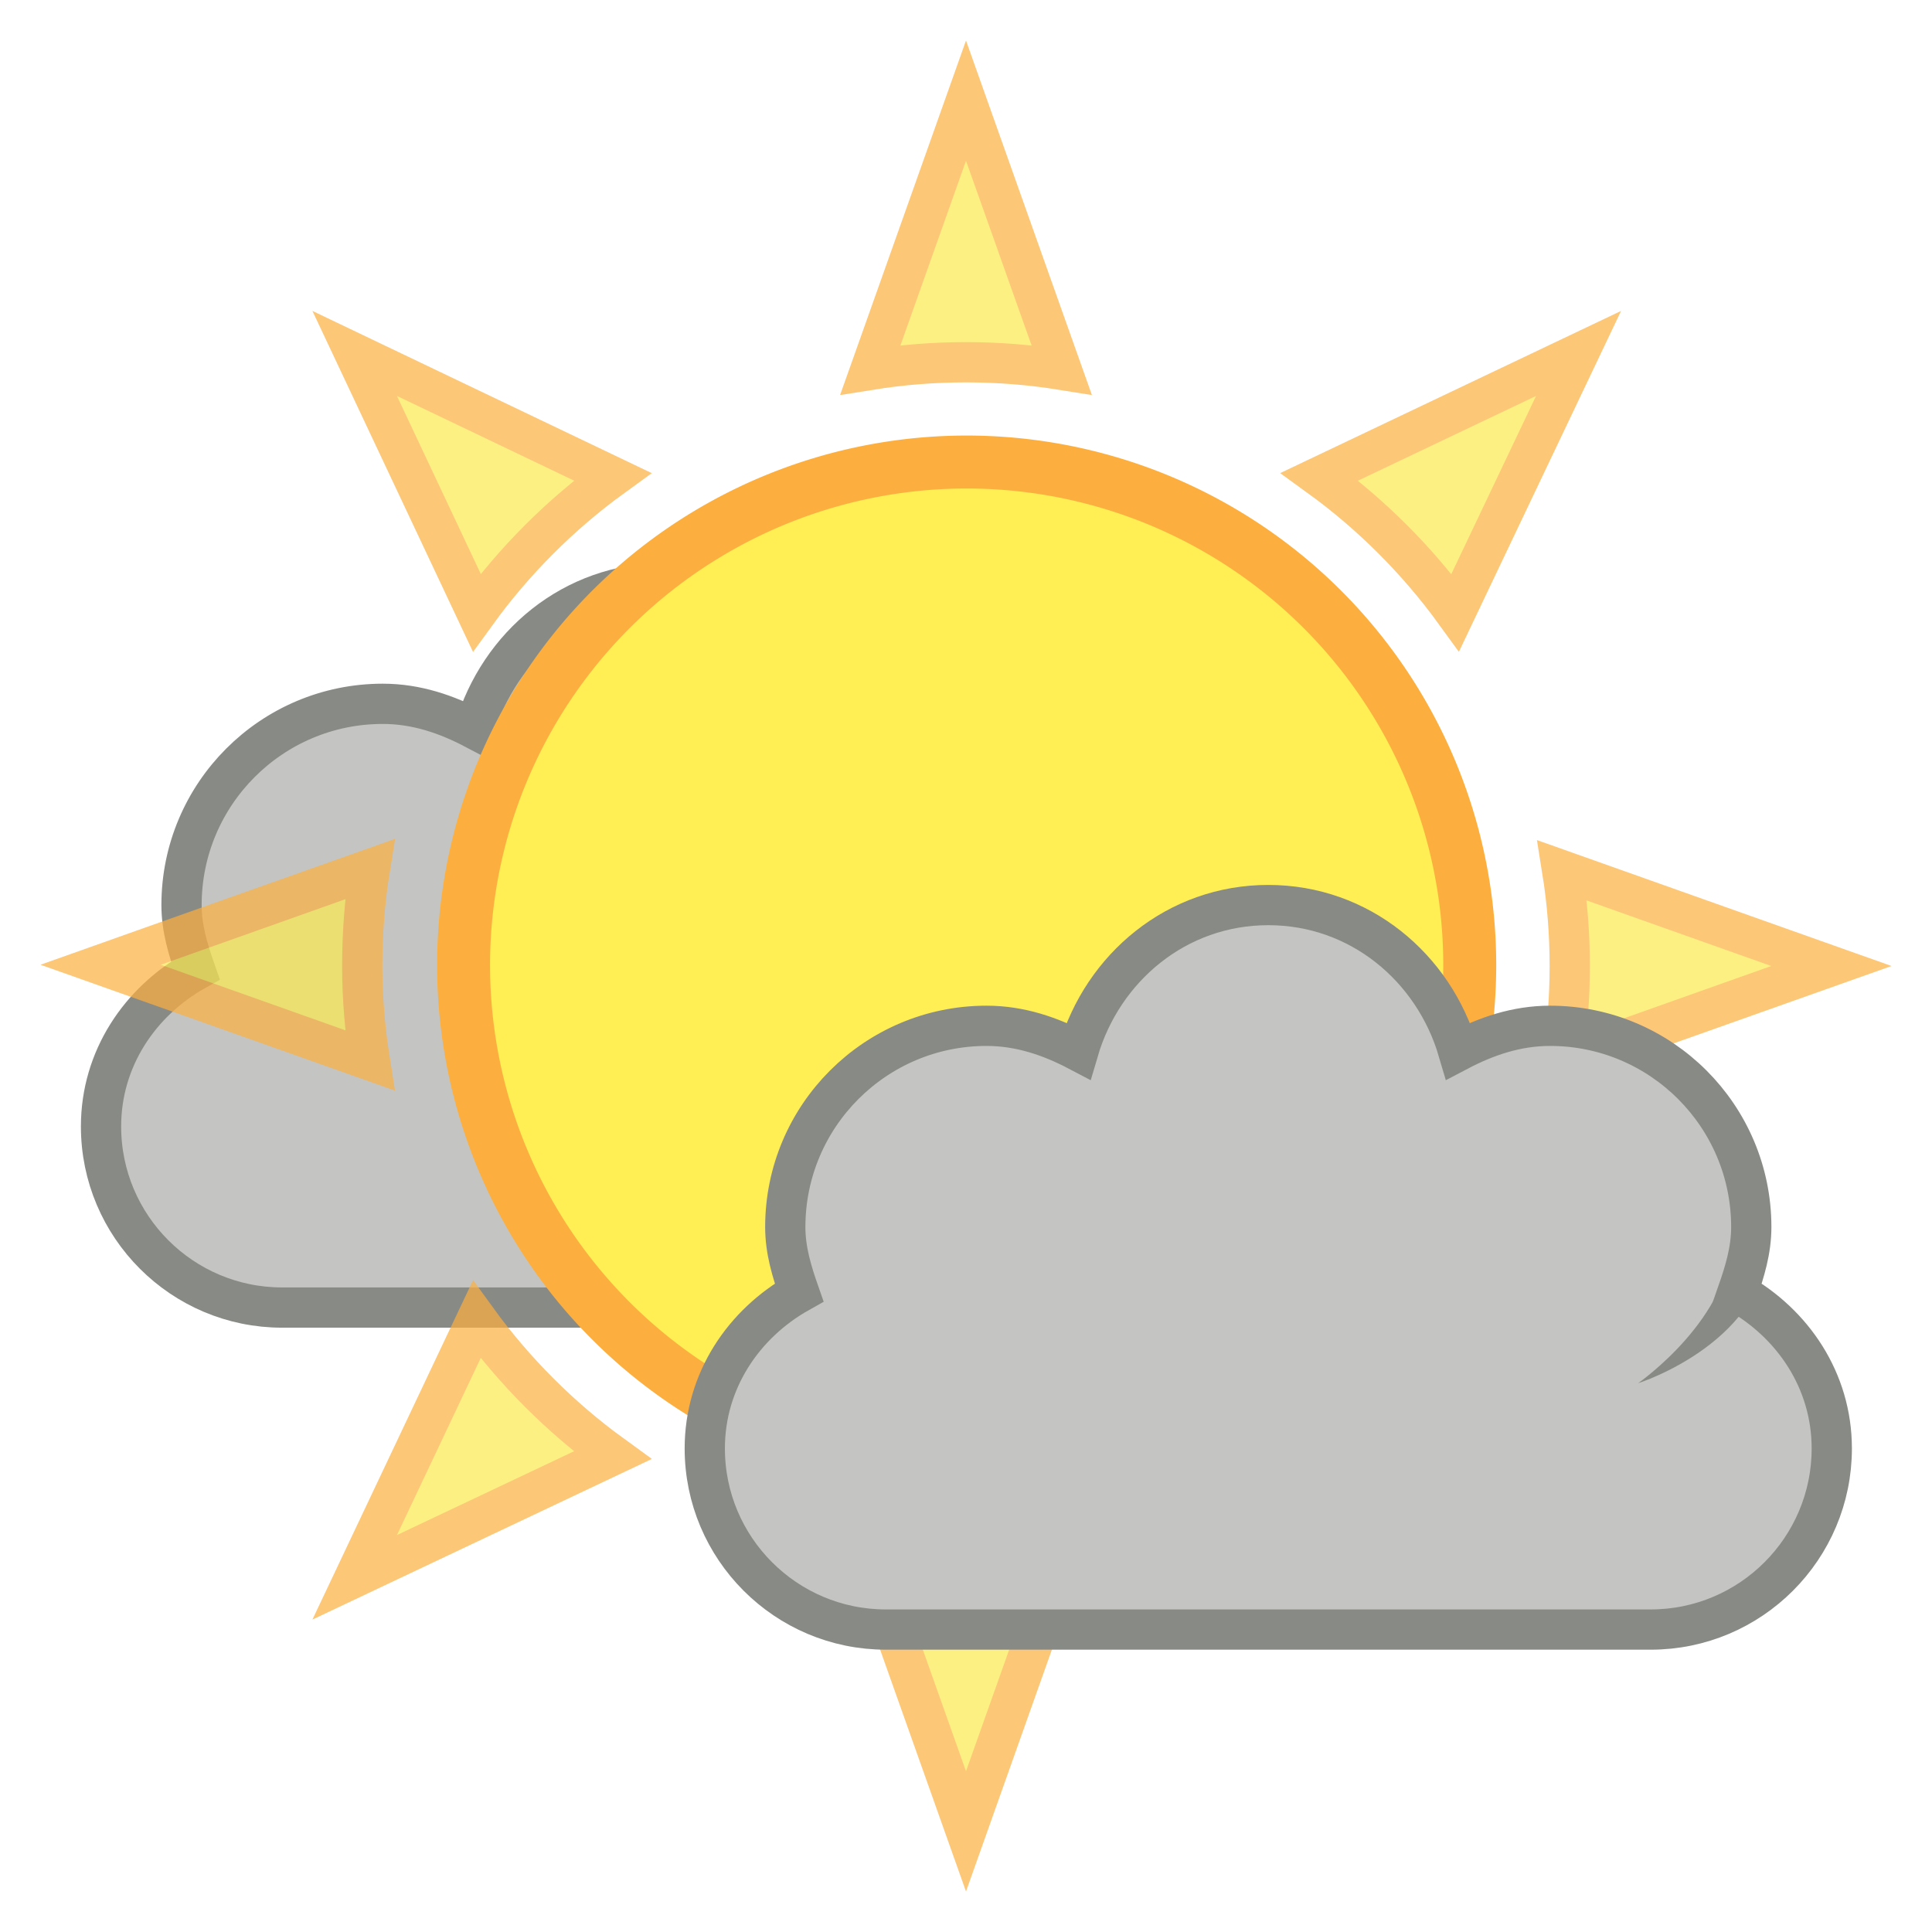 <?xml version="1.0" ?><svg height="48px" id="svg1306" width="48px" xmlns="http://www.w3.org/2000/svg" xmlnsCc="http://creativecommons.org/ns#" xmlnsDc="http://purl.org/dc/elements/1.1/" xmlnsInkscape="http://www.inkscape.org/namespaces/inkscape" xmlnsRdf="http://www.w3.org/1999/02/22-rdf-syntax-ns#" xmlnsSodipodi="http://sodipodi.sourceforge.net/DTD/sodipodi-0.dtd" xmlnsSvg="http://www.w3.org/2000/svg" xmlnsXlink="http://www.w3.org/1999/xlink"><defs id="defs1308"><linearGradient gradientUnits="userSpaceOnUse" id="linearGradient6724" x1="284.802" x2="288.9" xlinkHref="#linearGradient6538" y1="-441.233" y2="-436.831"/><linearGradient gradientUnits="userSpaceOnUse" id="linearGradient6722" x1="286.666" x2="289.766" xlinkHref="#linearGradient6549" y1="-439.484" y2="-436.707"/><linearGradient gradientUnits="userSpaceOnUse" id="linearGradient6720" x1="275.942" x2="279.975" xlinkHref="#linearGradient6527" y1="-437.105" y2="-431.918"/><linearGradient gradientUnits="userSpaceOnUse" id="linearGradient6718" x1="285.941" x2="289.391" xlinkHref="#linearGradient6538" y1="-439.939" y2="-436.443"/><linearGradient gradientUnits="userSpaceOnUse" id="linearGradient6716" x1="286.512" x2="289.854" xlinkHref="#linearGradient6513" y1="-441.291" y2="-436.145"/><linearGradient gradientUnits="userSpaceOnUse" id="linearGradient6714" x1="287.517" x2="289.676" xlinkHref="#linearGradient6497" y1="-439.753" y2="-436.322"/><linearGradient gradientUnits="userSpaceOnUse" id="linearGradient6712" x1="271.022" x2="285.029" xlinkHref="#linearGradient6470" y1="-441.052" y2="-431.97"/><linearGradient gradientUnits="userSpaceOnUse" id="linearGradient6839" x1="284.802" x2="288.9" xlinkHref="#linearGradient6538" y1="-441.233" y2="-436.831"/><linearGradient id="linearGradient6549"><stop id="stop6551" offset="0" style="stopColor:#ffffff;stopOpacity:1;"/><stop id="stop6553" offset="1" style="stopColor:#ffffff;stopOpacity:0;"/></linearGradient><linearGradient gradientUnits="userSpaceOnUse" id="linearGradient6837" x1="286.666" x2="289.766" xlinkHref="#linearGradient6549" y1="-439.484" y2="-436.707"/><linearGradient id="linearGradient6527"><stop id="stop6530" offset="0" style="stopColor:#ffffff;stopOpacity:1;"/><stop id="stop6532" offset="1" style="stopColor:#ffffff;stopOpacity:0;"/></linearGradient><linearGradient gradientUnits="userSpaceOnUse" id="linearGradient6835" x1="275.942" x2="279.975" xlinkHref="#linearGradient6527" y1="-437.105" y2="-431.918"/><linearGradient id="linearGradient6538"><stop id="stop6540" offset="0" style="stopColor:#ffffff;stopOpacity:1;"/><stop id="stop6542" offset="1" style="stopColor:#ffffff;stopOpacity:0;"/></linearGradient><linearGradient gradientUnits="userSpaceOnUse" id="linearGradient6833" x1="285.941" x2="289.391" xlinkHref="#linearGradient6538" y1="-439.939" y2="-436.443"/><linearGradient id="linearGradient6513"><stop id="stop6515" offset="0" style="stopColor:#ffffff;stopOpacity:1;"/><stop id="stop6517" offset="1" style="stopColor:#ffffff;stopOpacity:0;"/></linearGradient><linearGradient gradientUnits="userSpaceOnUse" id="linearGradient6831" x1="286.512" x2="289.854" xlinkHref="#linearGradient6513" y1="-441.291" y2="-436.145"/><linearGradient id="linearGradient6497"><stop id="stop6499" offset="0" style="stopColor:#ffffff;stopOpacity:1;"/><stop id="stop6501" offset="1" style="stopColor:#ffffff;stopOpacity:0;"/></linearGradient><linearGradient gradientUnits="userSpaceOnUse" id="linearGradient6829" x1="287.517" x2="289.676" xlinkHref="#linearGradient6497" y1="-439.753" y2="-436.322"/><linearGradient id="linearGradient6470"><stop id="stop6472" offset="0" style="stopColor:#ffffff;stopOpacity:1;"/><stop id="stop6474" offset="1" style="stopColor:#ffffff;stopOpacity:0;"/></linearGradient><linearGradient gradientUnits="userSpaceOnUse" id="linearGradient6827" x1="271.022" x2="285.029" xlinkHref="#linearGradient6470" y1="-441.052" y2="-431.97"/><linearGradient id="linearGradient4083"><stop id="stop4085" offset="0" style="stopColor:#ffffff;stopOpacity:0;"/><stop id="stop4089" offset="0.75" style="stopColor:#ffffff;stopOpacity:0;"/><stop id="stop4087" offset="1" style="stopColor:#ffffff;stopOpacity:1;"/></linearGradient><linearGradient id="linearGradient4032"><stop id="stop4034" offset="0" style="stopColor:#fff7c2;stopOpacity:0.638"/><stop id="stop4036" offset="0.594" style="stopColor:#fcaf3e;stopOpacity:0.183;"/><stop id="stop4038" offset="0.839" style="stopColor:#fcaf3e;stopOpacity:0.505;"/><stop id="stop4040" offset="1" style="stopColor:#fcaf3e;stopOpacity:1;"/></linearGradient><linearGradient id="linearGradient4026"><stop id="stop4028" offset="0" style="stopColor:#fff9c6;stopOpacity:1"/><stop id="stop4042" offset="0.542" style="stopColor:#fff28c;stopOpacity:1;"/><stop id="stop4030" offset="1" style="stopColor:#ffea85;stopOpacity:1;"/></linearGradient><linearGradient gradientUnits="userSpaceOnUse" id="linearGradient3168" x1="-28.969" x2="-37.197" xlinkHref="#linearGradient4026" y1="-25.327" y2="-9.559"/><radialGradient cx="-33.519" cy="-22.113" fx="-33.519" fy="-22.113" gradientTransform="matrix(0.488,1.292,-1.103,0.497,-41.774,32.415)" gradientUnits="userSpaceOnUse" id="radialGradient4020" r="9.5" xlinkHref="#linearGradient4032"/><radialGradient cx="24" cy="23.382" fx="24" fy="23.382" gradientTransform="matrix(1.007,2.235326e-16,-2.23715e-16,1.008,-0.161,0.427)" gradientUnits="userSpaceOnUse" id="radialGradient4081" r="19.142" xlinkHref="#linearGradient4083"/></defs><g id="layer1"><g id="g6783" transform="translate(-263.99,459.986)"><path d="M 280.5,-445.5 C 278.229,-445.5 276.39,-443.95 275.781,-441.875 C 275.088,-442.239 274.337,-442.5 273.5,-442.5 C 270.74,-442.5 268.5,-440.26 268.5,-437.5 C 268.5,-436.921 268.663,-436.392 268.844,-435.875 C 267.47,-435.104 266.5,-433.686 266.5,-432 C 266.5,-429.516 268.516,-427.5 271,-427.5 C 271.177,-427.5 289.823,-427.5 290,-427.5 C 292.484,-427.5 294.5,-429.516 294.5,-432 C 294.5,-433.686 293.53,-435.104 292.156,-435.875 C 292.337,-436.392 292.5,-436.921 292.5,-437.5 C 292.5,-440.26 290.26,-442.5 287.5,-442.5 C 286.663,-442.5 285.912,-442.239 285.219,-441.875 C 284.61,-443.95 282.771,-445.5 280.5,-445.5 z " id="path6785" style="fill:#c4c5c2;fillOpacity:1;stroke:#888a85;strokeWidth:1;strokeLinecap:butt;strokeLinejoin:miter;strokeMiterlimit:2;strokeDasharray:none;strokeDashoffset:0;strokeOpacity:1"/><path d="M 280.5,-445 C 278.31,-445 276.776,-443.664 276.104,-441.156 C 275.436,-441.5 274.557,-441.99 273.75,-441.99 C 271.033,-441.99 268.995,-440.051 268.995,-437.444 C 268.995,-436.898 269.262,-436.111 269.437,-435.622 C 268.112,-434.894 267,-433.732 267,-432.25 C 267,-429.904 268.546,-428 271.339,-428 C 271.51,-428 289.49,-428 289.661,-428 C 292.432,-428 294,-429.904 294,-432.25 C 294,-433.842 292.888,-434.916 291.563,-435.644 C 291.738,-436.133 292.027,-436.898 292.027,-437.444 C 292.027,-440.051 289.911,-442.012 287.25,-442.012 C 286.443,-442.012 285.608,-441.522 284.94,-441.179 C 284.291,-443.6 282.69,-445 280.5,-445 z " id="path6787" style="opacity:1;fill:url(#linearGradient6827);fillOpacity:1;stroke:none;strokeWidth:1;strokeLinecap:butt;strokeLinejoin:miter;strokeMiterlimit:2;strokeDasharray:none;strokeDashoffset:0;strokeOpacity:1"/><g id="g6789"><path d="M 291.688 -437.594 A 3.312 3.312 0 1 1  285.062,-437.594 A 3.312 3.312 0 1 1  291.688 -437.594 z" id="path6791" style="opacity:1;fill:#c4c5c2;fillOpacity:1;stroke:none;strokeWidth:1;strokeLinecap:butt;strokeLinejoin:miter;strokeMiterlimit:2;strokeDasharray:none;strokeDashoffset:0;strokeOpacity:1" transform="matrix(1.057,0,0,1.057,-24.198,21.863)"/><path d="M 291.688 -437.594 A 3.312 3.312 0 1 1  285.062,-437.594 A 3.312 3.312 0 1 1  291.688 -437.594 z" id="path6793" style="opacity:1;fill:url(#linearGradient6829);fillOpacity:1;stroke:none;strokeWidth:1;strokeLinecap:butt;strokeLinejoin:miter;strokeMiterlimit:2;strokeDasharray:none;strokeDashoffset:0;strokeOpacity:1" transform="matrix(1.057,0,0,1.057,-24.198,21.863)"/></g><rect height="9" id="rect6795" style="opacity:1;fill:#c4c5c2;fillOpacity:1;stroke:none;strokeWidth:1;strokeLinecap:butt;strokeLinejoin:miter;strokeMiterlimit:2;strokeDasharray:none;strokeDashoffset:0;strokeOpacity:1" width="20" x="271" y="-438"/><path d="M 291.688 -437.594 A 3.312 3.312 0 1 1  285.062,-437.594 A 3.312 3.312 0 1 1  291.688 -437.594 z" id="path6797" style="opacity:1;fill:#c4c5c2;fillOpacity:1;stroke:none;strokeWidth:1;strokeLinecap:butt;strokeLinejoin:miter;strokeMiterlimit:2;strokeDasharray:none;strokeDashoffset:0;strokeOpacity:1" transform="matrix(0.906,0,0,0.906,9.83,-35.689)"/><g id="g6799"><path d="M 291.688 -437.594 A 3.312 3.312 0 1 1  285.062,-437.594 A 3.312 3.312 0 1 1  291.688 -437.594 z" id="path6801" style="opacity:1;fill:#c4c5c2;fillOpacity:1;stroke:none;strokeWidth:1;strokeLinecap:butt;strokeLinejoin:miter;strokeMiterlimit:2;strokeDasharray:none;strokeDashoffset:0;strokeOpacity:1" transform="matrix(1.057,0,0,1.057,-17.198,24.863)"/><path d="M 291.688 -437.594 A 3.312 3.312 0 1 1  285.062,-437.594 A 3.312 3.312 0 1 1  291.688 -437.594 z" id="path6803" style="opacity:1;fill:url(#linearGradient6831);fillOpacity:1;stroke:none;strokeWidth:1;strokeLinecap:butt;strokeLinejoin:miter;strokeMiterlimit:2;strokeDasharray:none;strokeDashoffset:0;strokeOpacity:1" transform="matrix(1.057,0,0,1.057,-17.198,24.863)"/></g><g id="g6805"><path d="M 291.688 -437.594 A 3.312 3.312 0 1 1  285.062,-437.594 A 3.312 3.312 0 1 1  291.688 -437.594 z" id="path6807" style="opacity:1;fill:#c4c5c2;fillOpacity:1;stroke:none;strokeWidth:1;strokeLinecap:butt;strokeLinejoin:miter;strokeMiterlimit:2;strokeDasharray:none;strokeDashoffset:0;strokeOpacity:1" transform="matrix(1.057,0,0,1.057,-31.198,24.863)"/><path d="M 291.688 -437.594 A 3.312 3.312 0 1 1  285.062,-437.594 A 3.312 3.312 0 1 1  291.688 -437.594 z" id="path6809" style="opacity:1;fill:url(#linearGradient6833);fillOpacity:1;stroke:none;strokeWidth:1;strokeLinecap:butt;strokeLinejoin:miter;strokeMiterlimit:2;strokeDasharray:none;strokeDashoffset:0;strokeOpacity:1" transform="matrix(1.057,0,0,1.057,-31.198,24.863)"/></g><g id="g6811" transform="translate(-1,0)"><path d="M 280.469,-440.969 C 276.889,-440.969 274,-438.048 274,-434.469 C 274,-432.098 275.349,-430.131 277.25,-429 L 283.719,-429 C 285.619,-430.131 286.969,-432.129 286.969,-434.5 C 286.969,-438.079 284.048,-440.969 280.469,-440.969 z " id="path6813" style="opacity:1;fill:#c4c5c2;fillOpacity:1;stroke:none;strokeWidth:1;strokeLinecap:butt;strokeLinejoin:miter;strokeMiterlimit:2;strokeDasharray:none;strokeDashoffset:0;strokeOpacity:1"/><path d="M 280.5,-441 C 276.912,-441 274,-438.088 274,-434.5 C 274,-432.124 275.345,-430.134 277.25,-429 L 283.75,-429 C 285.655,-430.134 287,-432.124 287,-434.5 C 287,-438.088 284.088,-441 280.5,-441 z " id="path6815" style="opacity:1;fill:url(#linearGradient6835);fillOpacity:1;stroke:none;strokeWidth:1;strokeLinecap:butt;strokeLinejoin:miter;strokeMiterlimit:2;strokeDasharray:none;strokeDashoffset:0;strokeOpacity:1"/></g><path d="M 291.688 -437.594 A 3.312 3.312 0 1 1  285.062,-437.594 A 3.312 3.312 0 1 1  291.688 -437.594 z" id="path6817" style="opacity:1;fill:url(#linearGradient6837);fillOpacity:1;stroke:none;strokeWidth:1;strokeLinecap:butt;strokeLinejoin:miter;strokeMiterlimit:2;strokeDasharray:none;strokeDashoffset:0;strokeOpacity:1" transform="matrix(0.906,0,0,0.906,9.83,-35.689)"/><path d="M 292.956,-437.334 C 292.955,-434.649 289.687,-433.62 289.687,-433.62 C 289.687,-433.62 292.036,-435.246 292.024,-437.325 C 292.024,-437.325 292.956,-437.334 292.956,-437.334 z " id="path6819" style="fill:#888a85;fillOpacity:1;fillRule:evenodd;stroke:none;strokeWidth:1px;strokeLinecap:butt;strokeLinejoin:miter;strokeOpacity:1"/><g id="g6821" transform="matrix(1.143,0,0,1.143,-28.571,67)"><path d="M 291.688 -437.594 A 3.312 3.312 0 1 1  285.062,-437.594 A 3.312 3.312 0 1 1  291.688 -437.594 z" id="path6823" style="opacity:1;fill:#c4c5c2;fillOpacity:1;stroke:none;strokeWidth:1;strokeLinecap:butt;strokeLinejoin:miter;strokeMiterlimit:2;strokeDasharray:none;strokeDashoffset:0;strokeOpacity:1" transform="matrix(1.057,0,0,1.057,-31.198,24.863)"/><path d="M 291.688 -437.594 A 3.312 3.312 0 1 1  285.062,-437.594 A 3.312 3.312 0 1 1  291.688 -437.594 z" id="path6825" style="opacity:1;fill:url(#linearGradient6839);fillOpacity:1;stroke:none;strokeWidth:1;strokeLinecap:butt;strokeLinejoin:miter;strokeMiterlimit:2;strokeDasharray:none;strokeDashoffset:0;strokeOpacity:1" transform="matrix(1.057,0,0,1.057,-31.198,24.863)"/></g></g><g id="g3936"><g id="g4091" style="opacity:0.7"><path d="M 24 2.5 L 21.625 9.188 C 22.399 9.064 23.191 9 24 9 C 24.809 9 25.601 9.064 26.375 9.188 L 24 2.5 z M 8.812 8.781 L 11.844 15.219 C 12.779 13.929 13.929 12.779 15.219 11.844 L 8.812 8.781 z M 39.219 8.781 L 32.781 11.844 C 34.071 12.779 35.221 13.929 36.156 15.219 L 39.219 8.781 z M 9.188 21.594 L 2.5 23.969 L 9.188 26.344 C 9.067 25.58 9 24.798 9 24 C 9 23.181 9.061 22.378 9.188 21.594 z M 38.812 21.625 C 38.936 22.399 39 23.191 39 24 C 39 24.809 38.936 25.601 38.812 26.375 L 45.5 24 L 38.812 21.625 z M 11.844 32.781 L 8.812 39.188 L 15.219 36.156 C 13.929 35.221 12.779 34.071 11.844 32.781 z M 36.156 32.781 C 35.23 34.059 34.088 35.195 32.812 36.125 L 39.219 39.188 L 36.156 32.781 z M 21.625 38.812 L 24 45.5 L 26.375 38.812 C 25.601 38.936 24.809 39 24 39 C 23.191 39 22.399 38.936 21.625 38.812 z " id="path7492" style="fill:#fce94f;fillOpacity:1;stroke:#fcaf3e;strokeWidth:0.737;strokeLinecap:square;strokeLinejoin:miter;strokeMiterlimit:4;strokeDasharray:none;strokeOpacity:1"/><path d="M 24 5.25 L 22.656 9.062 C 23.099 9.023 23.547 9 24 9 C 24.453 9 24.901 9.023 25.344 9.062 L 24 5.25 z M 10.781 10.75 L 12.5 14.375 C 13.072 13.694 13.724 13.039 14.406 12.469 L 10.781 10.75 z M 37.25 10.75 L 33.625 12.469 C 34.305 13.038 34.962 13.695 35.531 14.375 L 37.25 10.75 z M 9.062 22.625 L 5.281 23.969 L 9.062 25.312 C 9.025 24.88 9 24.442 9 24 C 9 23.536 9.021 23.078 9.062 22.625 z M 38.938 22.656 C 38.977 23.099 39 23.547 39 24 C 39 24.453 38.977 24.901 38.938 25.344 L 42.719 24 L 38.938 22.656 z M 35.531 33.594 C 34.958 34.28 34.31 34.957 33.625 35.531 L 37.25 37.25 L 35.531 33.594 z M 12.5 33.625 L 10.781 37.219 L 14.375 35.5 C 13.703 34.936 13.064 34.297 12.5 33.625 z M 22.656 38.938 L 24 42.719 L 25.344 38.938 C 24.901 38.977 24.453 39 24 39 C 23.547 39 23.099 38.977 22.656 38.938 z " id="path7494" style="fill:none;fillOpacity:1;stroke:url(#radialGradient4081);strokeWidth:0.846;strokeLinecap:square;strokeLinejoin:miter;strokeMiterlimit:4;strokeDasharray:none;strokeOpacity:1"/></g><g id="g4046"><g id="g3931"><path d="M -22.5 -17.5 A 9.5 9.5 0 1 1  -41.5,-17.5 A 9.5 9.5 0 1 1  -22.5 -17.5 z" id="path7498" style="fill:#ffee54;fillOpacity:1;stroke:#fcaf3e;strokeWidth:0.76;strokeLinecap:square;strokeLinejoin:miter;strokeMiterlimit:4;strokeDasharray:none;strokeOpacity:1" transform="matrix(0.778,-1.061,1.061,0.778,67.48,3.641)"/><path d="M -22.5 -17.5 A 9.5 9.5 0 1 1  -41.5,-17.5 A 9.5 9.5 0 1 1  -22.5 -17.5 z" id="path7500" style="fill:url(#radialGradient4020);fillOpacity:1;stroke:none;strokeWidth:1.017;strokeLinecap:square;strokeLinejoin:miter;strokeMiterlimit:4;strokeDasharray:none;strokeOpacity:1" transform="matrix(1.244,-0.168,0.217,1.252,67.616,40.527)"/><path d="M -22.5 -17.5 A 9.5 9.5 0 1 1  -41.5,-17.5 A 9.5 9.5 0 1 1  -22.5 -17.5 z" id="path7502" style="fill:none;fillOpacity:1;stroke:url(#linearGradient3168);strokeWidth:0.826;strokeLinecap:square;strokeLinejoin:miter;strokeMiterlimit:4;strokeDasharray:none;strokeOpacity:1" transform="matrix(0.716,-0.976,0.976,0.716,64,5.27)"/></g></g></g><g id="g6668" transform="translate(-248.99,467.986)"><path d="M 280.5,-445.5 C 278.229,-445.5 276.39,-443.95 275.781,-441.875 C 275.088,-442.239 274.337,-442.5 273.5,-442.5 C 270.74,-442.5 268.5,-440.26 268.5,-437.5 C 268.5,-436.921 268.663,-436.392 268.844,-435.875 C 267.47,-435.104 266.5,-433.686 266.5,-432 C 266.5,-429.516 268.516,-427.5 271,-427.5 C 271.177,-427.5 289.823,-427.5 290,-427.5 C 292.484,-427.5 294.5,-429.516 294.5,-432 C 294.5,-433.686 293.53,-435.104 292.156,-435.875 C 292.337,-436.392 292.5,-436.921 292.5,-437.5 C 292.5,-440.26 290.26,-442.5 287.5,-442.5 C 286.663,-442.5 285.912,-442.239 285.219,-441.875 C 284.61,-443.95 282.771,-445.5 280.5,-445.5 z " id="path6670" style="fill:#c4c5c2;fillOpacity:1;stroke:#888a85;strokeWidth:1;strokeLinecap:butt;strokeLinejoin:miter;strokeMiterlimit:2;strokeDasharray:none;strokeDashoffset:0;strokeOpacity:1"/><path d="M 280.5,-445 C 278.31,-445 276.776,-443.664 276.104,-441.156 C 275.436,-441.5 274.557,-441.99 273.75,-441.99 C 271.033,-441.99 268.995,-440.051 268.995,-437.444 C 268.995,-436.898 269.262,-436.111 269.437,-435.622 C 268.112,-434.894 267,-433.732 267,-432.25 C 267,-429.904 268.546,-428 271.339,-428 C 271.51,-428 289.49,-428 289.661,-428 C 292.432,-428 294,-429.904 294,-432.25 C 294,-433.842 292.888,-434.916 291.563,-435.644 C 291.738,-436.133 292.027,-436.898 292.027,-437.444 C 292.027,-440.051 289.911,-442.012 287.25,-442.012 C 286.443,-442.012 285.608,-441.522 284.94,-441.179 C 284.291,-443.6 282.69,-445 280.5,-445 z " id="path6672" style="opacity:1;fill:url(#linearGradient6712);fillOpacity:1;stroke:none;strokeWidth:1;strokeLinecap:butt;strokeLinejoin:miter;strokeMiterlimit:2;strokeDasharray:none;strokeDashoffset:0;strokeOpacity:1"/><g id="g6674"><path d="M 291.688 -437.594 A 3.312 3.312 0 1 1  285.062,-437.594 A 3.312 3.312 0 1 1  291.688 -437.594 z" id="path6676" style="opacity:1;fill:#c4c5c2;fillOpacity:1;stroke:none;strokeWidth:1;strokeLinecap:butt;strokeLinejoin:miter;strokeMiterlimit:2;strokeDasharray:none;strokeDashoffset:0;strokeOpacity:1" transform="matrix(1.057,0,0,1.057,-24.198,21.863)"/><path d="M 291.688 -437.594 A 3.312 3.312 0 1 1  285.062,-437.594 A 3.312 3.312 0 1 1  291.688 -437.594 z" id="path6678" style="opacity:1;fill:url(#linearGradient6714);fillOpacity:1;stroke:none;strokeWidth:1;strokeLinecap:butt;strokeLinejoin:miter;strokeMiterlimit:2;strokeDasharray:none;strokeDashoffset:0;strokeOpacity:1" transform="matrix(1.057,0,0,1.057,-24.198,21.863)"/></g><rect height="9" id="rect6680" style="opacity:1;fill:#c4c5c2;fillOpacity:1;stroke:none;strokeWidth:1;strokeLinecap:butt;strokeLinejoin:miter;strokeMiterlimit:2;strokeDasharray:none;strokeDashoffset:0;strokeOpacity:1" width="20" x="271" y="-438"/><path d="M 291.688 -437.594 A 3.312 3.312 0 1 1  285.062,-437.594 A 3.312 3.312 0 1 1  291.688 -437.594 z" id="path6682" style="opacity:1;fill:#c4c5c2;fillOpacity:1;stroke:none;strokeWidth:1;strokeLinecap:butt;strokeLinejoin:miter;strokeMiterlimit:2;strokeDasharray:none;strokeDashoffset:0;strokeOpacity:1" transform="matrix(0.906,0,0,0.906,9.83,-35.689)"/><g id="g6684"><path d="M 291.688 -437.594 A 3.312 3.312 0 1 1  285.062,-437.594 A 3.312 3.312 0 1 1  291.688 -437.594 z" id="path6686" style="opacity:1;fill:#c4c5c2;fillOpacity:1;stroke:none;strokeWidth:1;strokeLinecap:butt;strokeLinejoin:miter;strokeMiterlimit:2;strokeDasharray:none;strokeDashoffset:0;strokeOpacity:1" transform="matrix(1.057,0,0,1.057,-17.198,24.863)"/><path d="M 291.688 -437.594 A 3.312 3.312 0 1 1  285.062,-437.594 A 3.312 3.312 0 1 1  291.688 -437.594 z" id="path6688" style="opacity:1;fill:url(#linearGradient6716);fillOpacity:1;stroke:none;strokeWidth:1;strokeLinecap:butt;strokeLinejoin:miter;strokeMiterlimit:2;strokeDasharray:none;strokeDashoffset:0;strokeOpacity:1" transform="matrix(1.057,0,0,1.057,-17.198,24.863)"/></g><g id="g6690"><path d="M 291.688 -437.594 A 3.312 3.312 0 1 1  285.062,-437.594 A 3.312 3.312 0 1 1  291.688 -437.594 z" id="path6692" style="opacity:1;fill:#c4c5c2;fillOpacity:1;stroke:none;strokeWidth:1;strokeLinecap:butt;strokeLinejoin:miter;strokeMiterlimit:2;strokeDasharray:none;strokeDashoffset:0;strokeOpacity:1" transform="matrix(1.057,0,0,1.057,-31.198,24.863)"/><path d="M 291.688 -437.594 A 3.312 3.312 0 1 1  285.062,-437.594 A 3.312 3.312 0 1 1  291.688 -437.594 z" id="path6694" style="opacity:1;fill:url(#linearGradient6718);fillOpacity:1;stroke:none;strokeWidth:1;strokeLinecap:butt;strokeLinejoin:miter;strokeMiterlimit:2;strokeDasharray:none;strokeDashoffset:0;strokeOpacity:1" transform="matrix(1.057,0,0,1.057,-31.198,24.863)"/></g><g id="g6696" transform="translate(-1,0)"><path d="M 280.469,-440.969 C 276.889,-440.969 274,-438.048 274,-434.469 C 274,-432.098 275.349,-430.131 277.25,-429 L 283.719,-429 C 285.619,-430.131 286.969,-432.129 286.969,-434.5 C 286.969,-438.079 284.048,-440.969 280.469,-440.969 z " id="path6698" style="opacity:1;fill:#c4c5c2;fillOpacity:1;stroke:none;strokeWidth:1;strokeLinecap:butt;strokeLinejoin:miter;strokeMiterlimit:2;strokeDasharray:none;strokeDashoffset:0;strokeOpacity:1"/><path d="M 280.5,-441 C 276.912,-441 274,-438.088 274,-434.5 C 274,-432.124 275.345,-430.134 277.25,-429 L 283.75,-429 C 285.655,-430.134 287,-432.124 287,-434.5 C 287,-438.088 284.088,-441 280.5,-441 z " id="path6700" style="opacity:1;fill:url(#linearGradient6720);fillOpacity:1;stroke:none;strokeWidth:1;strokeLinecap:butt;strokeLinejoin:miter;strokeMiterlimit:2;strokeDasharray:none;strokeDashoffset:0;strokeOpacity:1"/></g><path d="M 291.688 -437.594 A 3.312 3.312 0 1 1  285.062,-437.594 A 3.312 3.312 0 1 1  291.688 -437.594 z" id="path6702" style="opacity:1;fill:url(#linearGradient6722);fillOpacity:1;stroke:none;strokeWidth:1;strokeLinecap:butt;strokeLinejoin:miter;strokeMiterlimit:2;strokeDasharray:none;strokeDashoffset:0;strokeOpacity:1" transform="matrix(0.906,0,0,0.906,9.83,-35.689)"/><path d="M 292.956,-437.334 C 292.955,-434.649 289.687,-433.62 289.687,-433.62 C 289.687,-433.62 292.036,-435.246 292.024,-437.325 C 292.024,-437.325 292.956,-437.334 292.956,-437.334 z " id="path6704" style="fill:#888a85;fillOpacity:1;fillRule:evenodd;stroke:none;strokeWidth:1px;strokeLinecap:butt;strokeLinejoin:miter;strokeOpacity:1"/><g id="g6706" transform="matrix(1.143,0,0,1.143,-28.571,67)"><path d="M 291.688 -437.594 A 3.312 3.312 0 1 1  285.062,-437.594 A 3.312 3.312 0 1 1  291.688 -437.594 z" id="path6708" style="opacity:1;fill:#c4c5c2;fillOpacity:1;stroke:none;strokeWidth:1;strokeLinecap:butt;strokeLinejoin:miter;strokeMiterlimit:2;strokeDasharray:none;strokeDashoffset:0;strokeOpacity:1" transform="matrix(1.057,0,0,1.057,-31.198,24.863)"/><path d="M 291.688 -437.594 A 3.312 3.312 0 1 1  285.062,-437.594 A 3.312 3.312 0 1 1  291.688 -437.594 z" id="path6710" style="opacity:1;fill:url(#linearGradient6724);fillOpacity:1;stroke:none;strokeWidth:1;strokeLinecap:butt;strokeLinejoin:miter;strokeMiterlimit:2;strokeDasharray:none;strokeDashoffset:0;strokeOpacity:1" transform="matrix(1.057,0,0,1.057,-31.198,24.863)"/></g></g></g></svg>